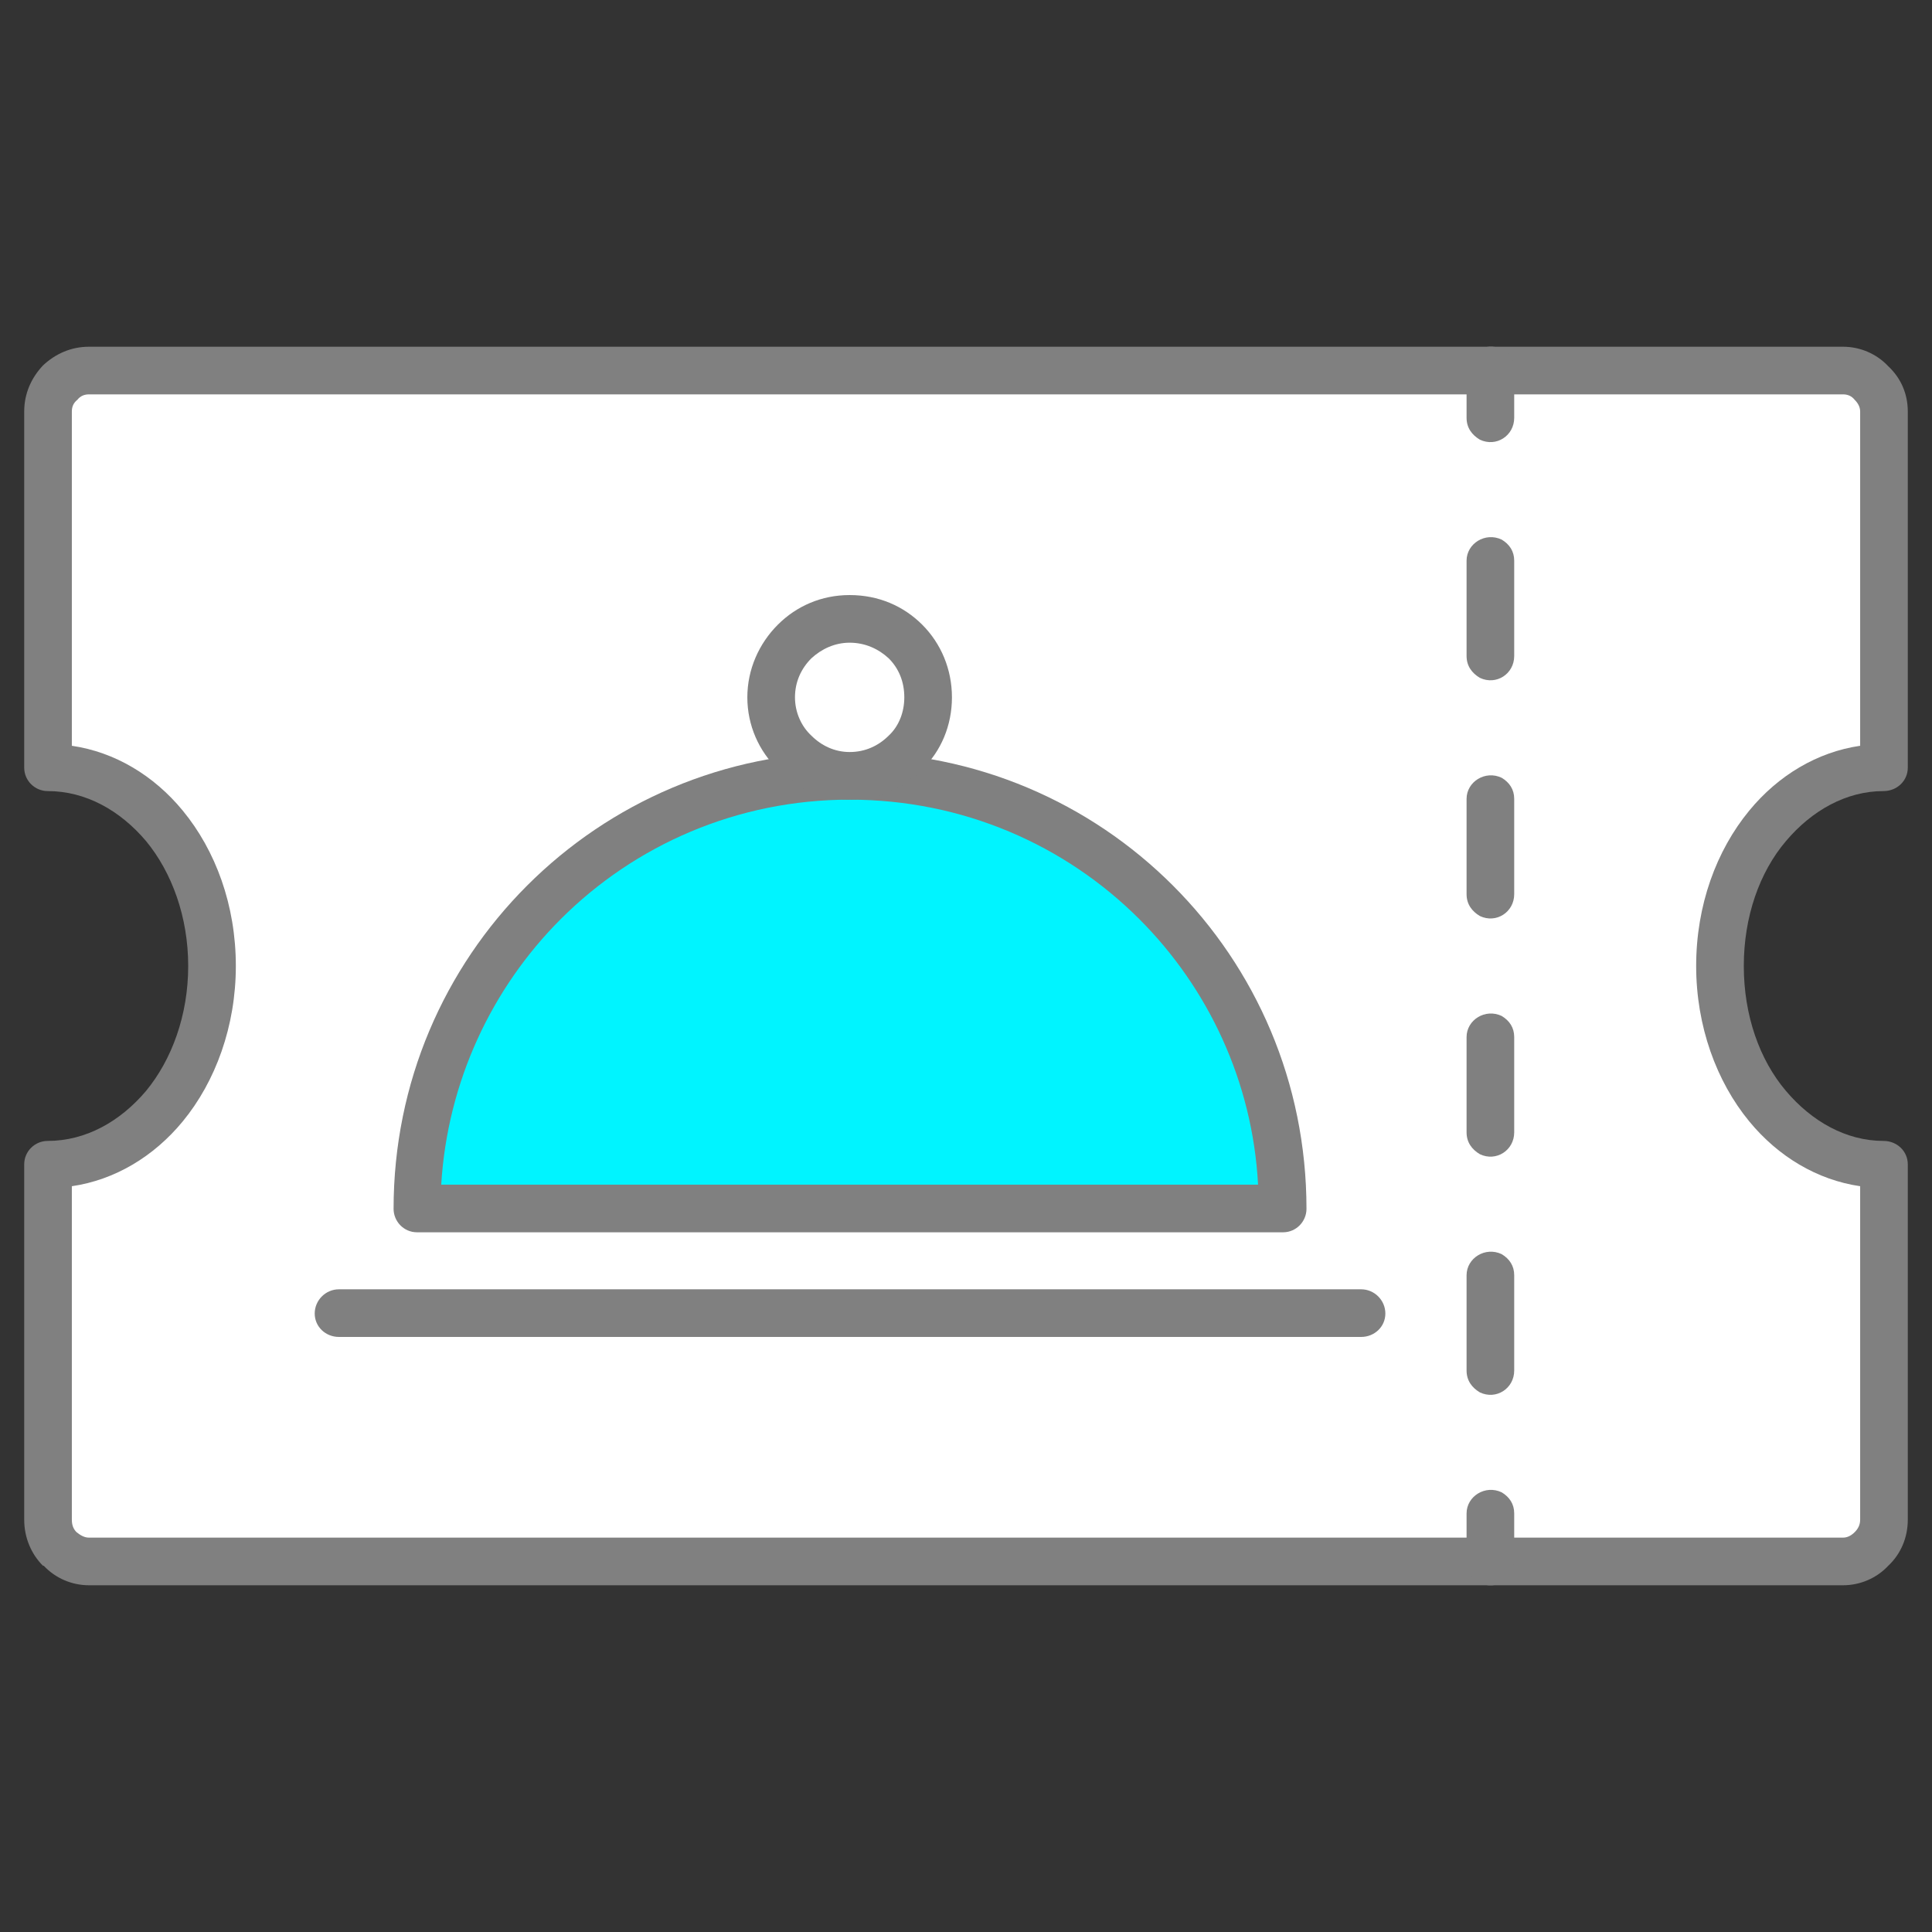 <?xml version="1.0" encoding="UTF-8"?>
<!DOCTYPE svg PUBLIC "-//W3C//DTD SVG 1.1//EN" "http://www.w3.org/Graphics/SVG/1.1/DTD/svg11.dtd">
<!-- Creator: CorelDRAW 2018 (64-Bit) -->
<svg xmlns="http://www.w3.org/2000/svg" xml:space="preserve" width="40px" height="40px" version="1.1" style="shape-rendering:geometricPrecision; text-rendering:geometricPrecision; image-rendering:optimizeQuality; fill-rule:evenodd; clip-rule:evenodd"
viewBox="0 0 2.474 2.474"
 xmlns:xlink="http://www.w3.org/1999/xlink">
 <rect x="0" y="0" width="2.474" height="2.474" fill="#333333" stroke="none"/>
 <defs>
  <style type="text/css">
   <![CDATA[
    .fil0 {fill:none}
    .fil3 {fill:#00F4FF}
    .fil1 {fill:white}
    .fil2 {fill:gray;fill-rule:nonzero}
   ]]>
  </style>
 </defs>
 <g id="Layer_x0020_1">
  <g id="_1576240058688">
   <rect class="fil0" width="2.474" height="2.474"/>
   <g>
    <path class="fil1" d="M0.114 0.474l2.246 0c0.029,0 0.052,0.024 0.052,0.053l0 0.456c-0.116,0 -0.21,0.114 -0.21,0.254 0,0.14 0.094,0.254 0.21,0.254l0 0.455c0,0.03 -0.023,0.053 -0.052,0.053l-2.246 0c-0.029,0 -0.053,-0.023 -0.053,-0.053l0 -0.455c0.117,0 0.211,-0.114 0.211,-0.254 0,-0.14 -0.094,-0.254 -0.211,-0.254l0 -0.456c0,-0.029 0.024,-0.053 0.053,-0.053z"/>
    <path class="fil2" d="M0.114 0.444l2.246 0c0.022,0 0.043,0.009 0.058,0.025 0.016,0.015 0.025,0.035 0.025,0.058l0 0.456c0,0.017 -0.014,0.03 -0.031,0.03 -0.048,0 -0.092,0.025 -0.125,0.064 -0.034,0.04 -0.054,0.097 -0.054,0.16 0,0.063 0.02,0.12 0.054,0.16 0.033,0.039 0.077,0.064 0.125,0.064 0.017,0 0.031,0.013 0.031,0.03l0 0.455c0,0.023 -0.009,0.044 -0.025,0.059 -0.015,0.016 -0.036,0.025 -0.058,0.025l-2.246 0c-0.022,0 -0.043,-0.009 -0.058,-0.025l-0.001 0c-0.015,-0.015 -0.024,-0.036 -0.024,-0.059l0 -0.455c0,-0.017 0.014,-0.03 0.03,-0.03 0.049,0 0.093,-0.025 0.126,-0.064 0.033,-0.04 0.054,-0.097 0.054,-0.16 0,-0.063 -0.021,-0.12 -0.054,-0.16 -0.033,-0.039 -0.077,-0.064 -0.126,-0.064 -0.016,0 -0.03,-0.013 -0.03,-0.03l0 -0.456c0,-0.023 0.009,-0.043 0.024,-0.059 0.016,-0.015 0.036,-0.024 0.059,-0.024zm2.246 0.061l-2.246 0c-0.006,0 -0.011,0.002 -0.015,0.007 -0.005,0.004 -0.007,0.009 -0.007,0.015l0 0.428c0.055,0.008 0.105,0.038 0.142,0.083 0.042,0.051 0.068,0.121 0.068,0.199 0,0.077 -0.026,0.148 -0.068,0.199 -0.037,0.045 -0.087,0.075 -0.142,0.083l0 0.427c0,0.007 0.002,0.012 0.006,0.016 0.005,0.004 0.01,0.007 0.016,0.007l2.246 0c0.006,0 0.011,-0.003 0.015,-0.007 0.004,-0.004 0.007,-0.009 0.007,-0.016l0 -0.427c-0.055,-0.008 -0.105,-0.038 -0.142,-0.083 -0.042,-0.051 -0.068,-0.122 -0.068,-0.199 0,-0.078 0.026,-0.148 0.068,-0.199 0.037,-0.045 0.087,-0.075 0.142,-0.083l0 -0.428c0,-0.006 -0.003,-0.011 -0.007,-0.015 -0.004,-0.005 -0.009,-0.007 -0.015,-0.007z"/>
    <path class="fil2" d="M1.939 0.474c0,-0.012 -0.006,-0.021 -0.016,-0.027 -0.021,-0.01 -0.045,0.005 -0.045,0.027l0 0.061c0,0.013 0.007,0.022 0.017,0.028 0.021,0.01 0.044,-0.005 0.044,-0.028l0 -0.061zm-0.061 1.525c0,0.013 0.007,0.022 0.017,0.028 0.021,0.01 0.044,-0.005 0.044,-0.028l0 -0.061c0,-0.012 -0.006,-0.021 -0.016,-0.027 -0.021,-0.01 -0.045,0.005 -0.045,0.027l0 0.061zm0 -0.244c0,0.013 0.007,0.022 0.017,0.028 0.021,0.01 0.044,-0.005 0.044,-0.028l0 -0.122c0,-0.012 -0.006,-0.021 -0.016,-0.027 -0.021,-0.01 -0.045,0.005 -0.045,0.027l0 0.122zm0 -0.305c0,0.013 0.007,0.022 0.017,0.028 0.021,0.01 0.044,-0.005 0.044,-0.028l0 -0.122c0,-0.012 -0.006,-0.021 -0.016,-0.027 -0.021,-0.01 -0.045,0.005 -0.045,0.027l0 0.122zm0 -0.305c0,0.013 0.007,0.022 0.017,0.028 0.021,0.01 0.044,-0.005 0.044,-0.028l0 -0.122c0,-0.012 -0.006,-0.021 -0.016,-0.027 -0.021,-0.01 -0.045,0.005 -0.045,0.027l0 0.122zm0 -0.305c0,0.013 0.007,0.022 0.017,0.028 0.021,0.01 0.044,-0.005 0.044,-0.028l0 -0.122c0,-0.012 -0.006,-0.021 -0.016,-0.027 -0.021,-0.01 -0.045,0.005 -0.045,0.027l0 0.122z"/>
    <path class="fil3" d="M1.088 1.548l-0.554 0c0,-0.307 0.248,-0.555 0.554,-0.555 0.307,0 0.555,0.248 0.555,0.555l-0.555 0z"/>
    <path class="fil2" d="M1.088 1.578l-0.554 0c-0.017,0 -0.03,-0.014 -0.03,-0.03 0,-0.162 0.065,-0.308 0.171,-0.414 0.106,-0.106 0.252,-0.171 0.413,-0.171 0.162,0 0.308,0.065 0.414,0.171 0.106,0.106 0.171,0.252 0.171,0.414 0,0.016 -0.013,0.03 -0.03,0.03l-0.555 0zm-0.523 -0.061l1.046 0c-0.007,-0.132 -0.064,-0.252 -0.152,-0.34 -0.095,-0.095 -0.226,-0.153 -0.371,-0.153 -0.144,0 -0.275,0.058 -0.37,0.153 -0.088,0.088 -0.145,0.208 -0.153,0.34z"/>
    <path class="fil1" d="M1.088 0.792c0.056,0 0.101,0.045 0.101,0.101 0,0.055 -0.045,0.1 -0.101,0.1 -0.055,0 -0.1,-0.045 -0.1,-0.1 0,-0.056 0.045,-0.101 0.1,-0.101z"/>
    <path class="fil2" d="M1.088 0.762c0.037,0 0.069,0.014 0.093,0.038 0.024,0.024 0.038,0.057 0.038,0.093 0,0.036 -0.014,0.069 -0.038,0.092 -0.024,0.024 -0.056,0.039 -0.093,0.039 -0.036,0 -0.068,-0.015 -0.092,-0.039 -0.024,-0.023 -0.039,-0.056 -0.039,-0.092 0,-0.036 0.015,-0.069 0.039,-0.093 0.024,-0.024 0.056,-0.038 0.092,-0.038zm0.05 0.081c-0.013,-0.012 -0.03,-0.02 -0.05,-0.02 -0.019,0 -0.036,0.008 -0.049,0.02 -0.013,0.013 -0.021,0.03 -0.021,0.05 0,0.019 0.008,0.037 0.021,0.049 0.013,0.013 0.03,0.021 0.049,0.021 0.02,0 0.037,-0.008 0.05,-0.021 0.013,-0.012 0.02,-0.03 0.02,-0.049 0,-0.02 -0.007,-0.037 -0.02,-0.05z"/>
    <path class="fil2" d="M0.434 1.712c-0.017,0 -0.031,-0.013 -0.031,-0.03 0,-0.017 0.014,-0.031 0.031,-0.031l1.309 0c0.017,0 0.031,0.014 0.031,0.031 0,0.017 -0.014,0.03 -0.031,0.03l-1.309 0z"/>
   </g>
  </g>
 </g>
</svg>
